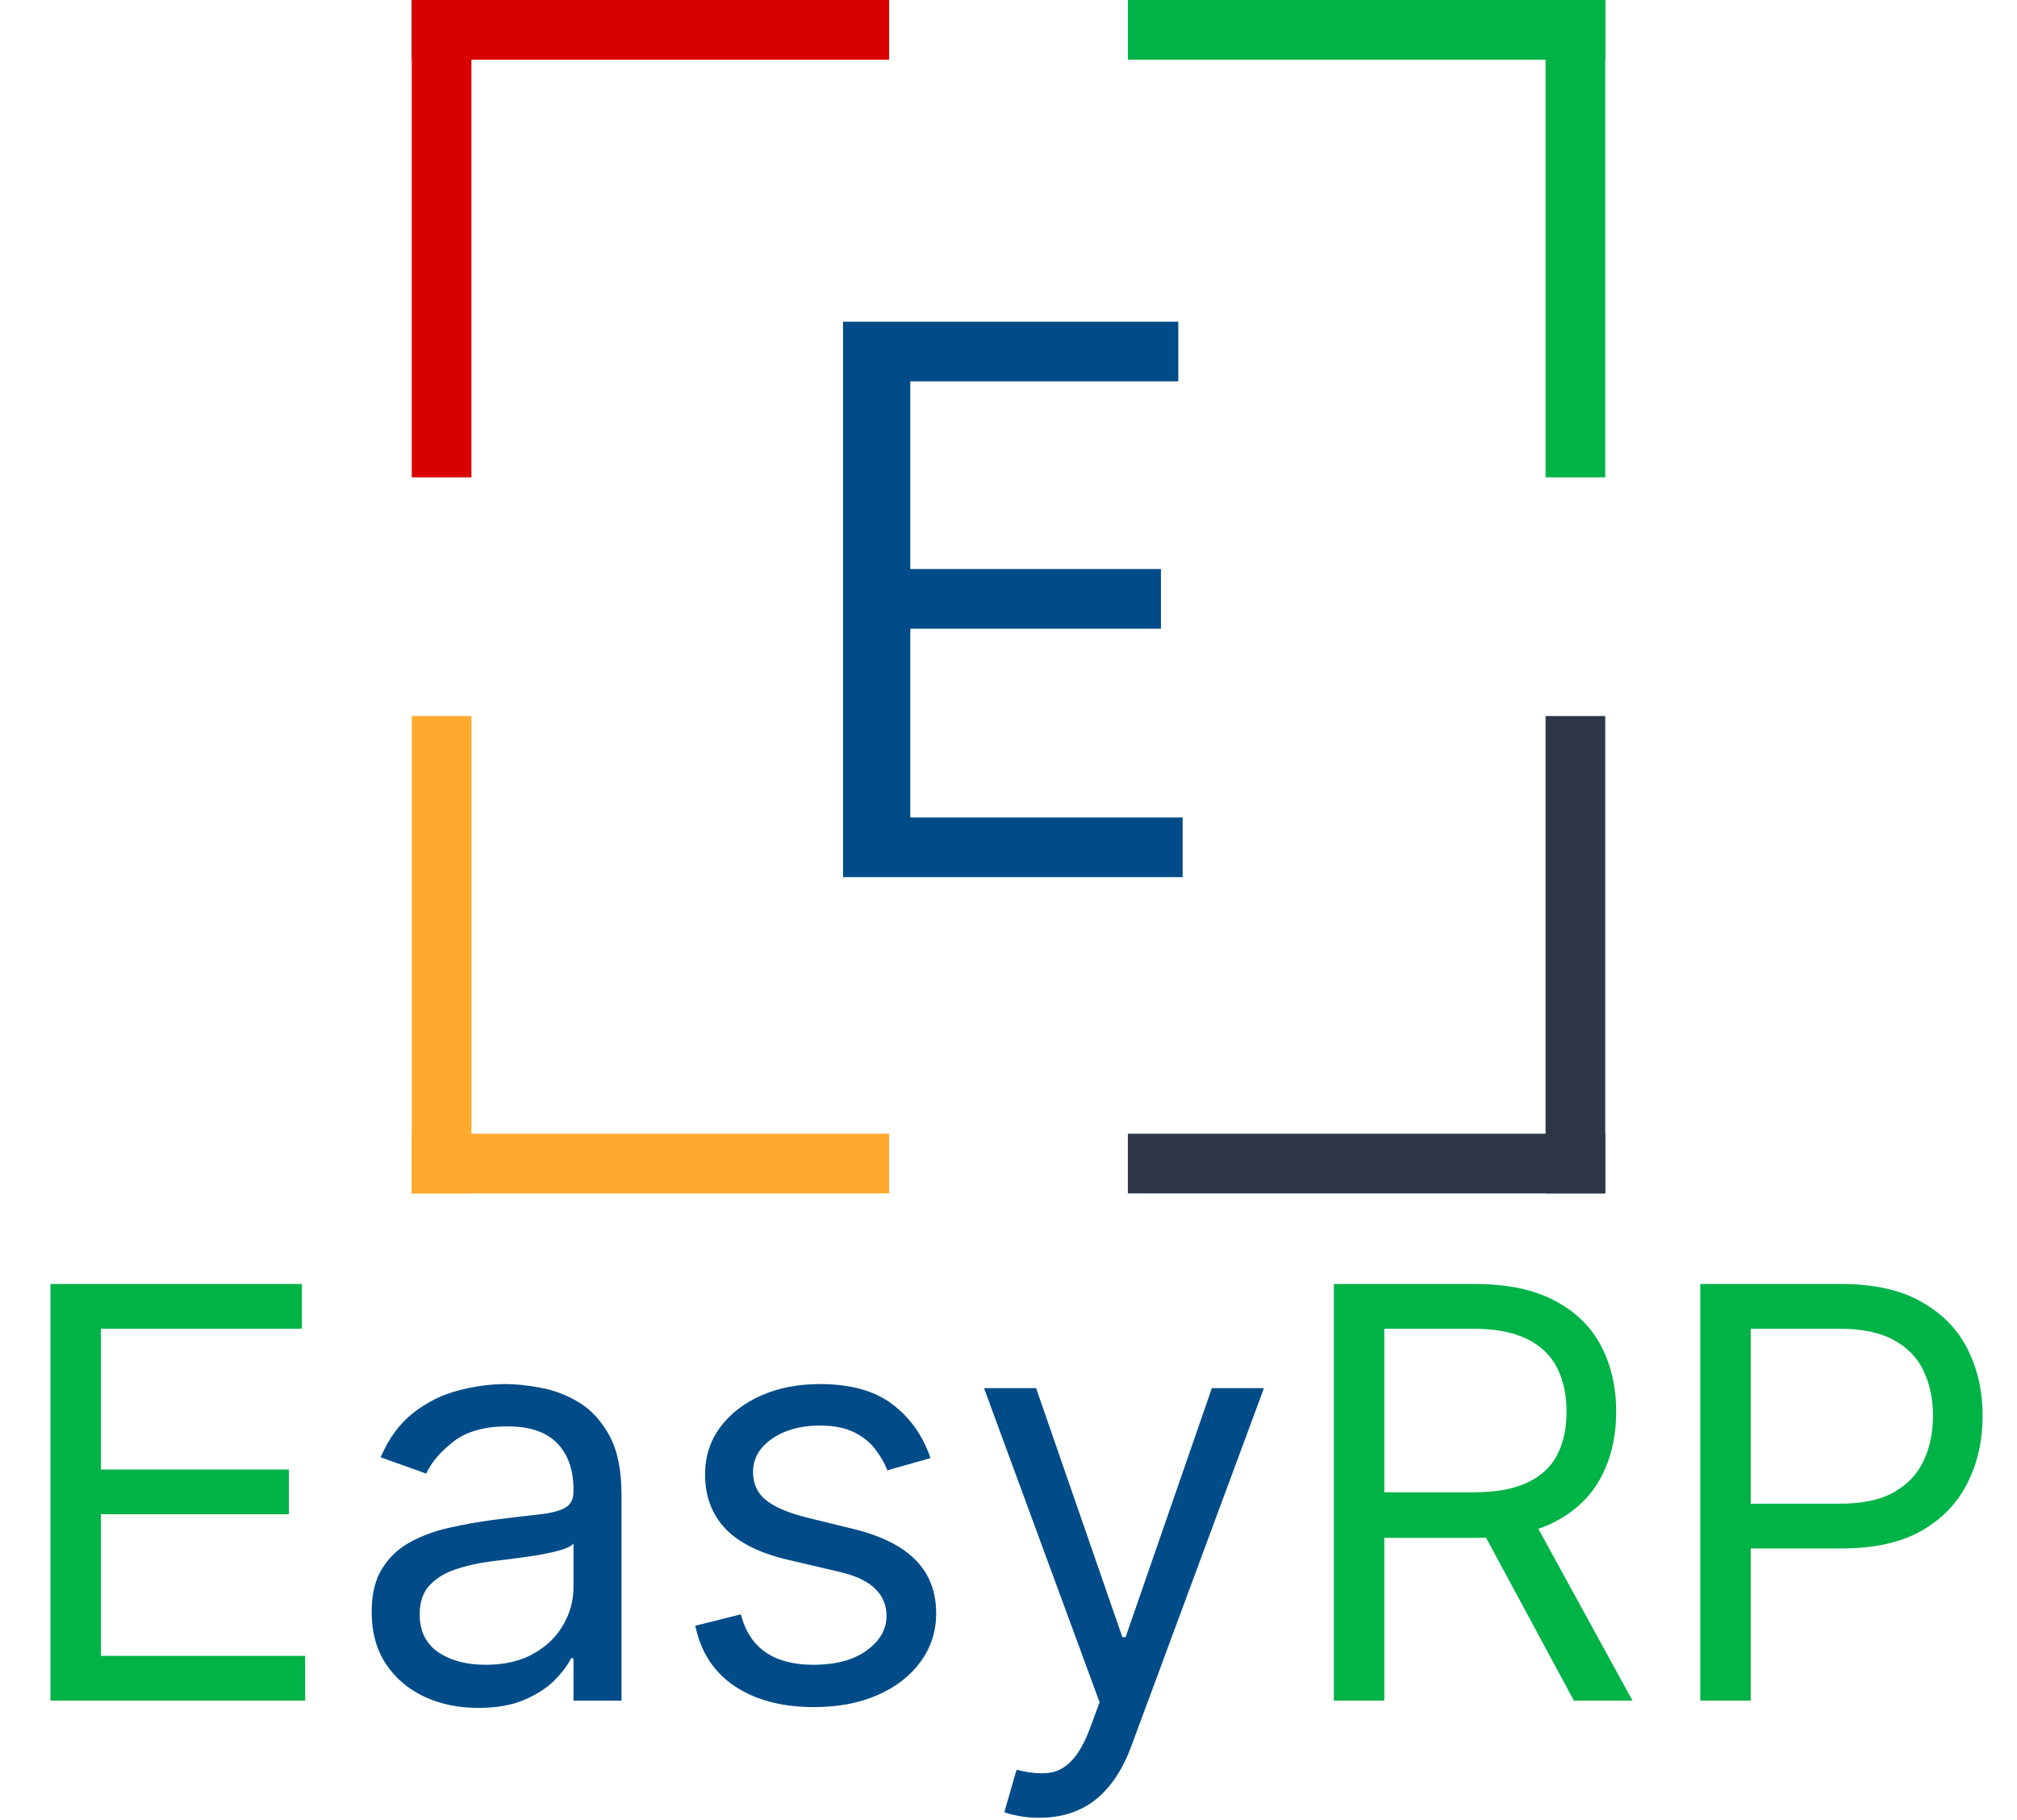 <svg width="338" height="305" viewBox="0 0 338 305" fill="none" xmlns="http://www.w3.org/2000/svg">
<rect x="189" y="190" width="80" height="10" fill="#2D3748"/>
<rect x="259" y="120" width="10" height="80" fill="#2D3748"/>
<rect x="69" y="190" width="80" height="10" fill="#FEAA2F"/>
<rect x="69" y="120" width="10" height="80" fill="#FEAA2F"/>
<rect x="79" width="80" height="10" transform="rotate(90 79 0)" fill="#D90000"/>
<rect x="149" width="10" height="80" transform="rotate(90 149 0)" fill="#D90000"/>
<rect x="269" y="10" width="80" height="10" transform="rotate(-180 269 10)" fill="#00B347"/>
<rect x="269" y="80" width="10" height="80" transform="rotate(-180 269 80)" fill="#00B347"/>
<path d="M141.273 147V53.909H197.455V63.909H152.545V95.364H194.545V105.364H152.545V137H198.182V147H141.273Z" fill="#014C88"/>
<path d="M8.455 285V215.182H50.591V222.682H16.909V246.273H48.409V253.773H16.909V277.5H51.136V285H8.455ZM223.517 285V215.182H247.108C252.563 215.182 257.04 216.114 260.54 217.977C264.04 219.818 266.631 222.352 268.312 225.58C269.994 228.807 270.835 232.477 270.835 236.591C270.835 240.705 269.994 244.352 268.312 247.534C266.631 250.716 264.051 253.216 260.574 255.034C257.097 256.83 252.653 257.727 247.244 257.727H228.153V250.091H246.972C250.699 250.091 253.699 249.545 255.972 248.455C258.267 247.364 259.926 245.818 260.949 243.818C261.994 241.795 262.517 239.386 262.517 236.591C262.517 233.795 261.994 231.352 260.949 229.261C259.903 227.17 258.233 225.557 255.938 224.42C253.642 223.261 250.608 222.682 246.835 222.682H231.972V285H223.517ZM256.381 253.636L273.562 285H263.744L246.835 253.636H256.381ZM284.923 285V215.182H308.514C313.991 215.182 318.469 216.17 321.946 218.148C325.446 220.102 328.037 222.75 329.719 226.091C331.401 229.432 332.241 233.159 332.241 237.273C332.241 241.386 331.401 245.125 329.719 248.489C328.06 251.852 325.491 254.534 322.014 256.534C318.537 258.511 314.082 259.5 308.651 259.5H291.741V252H308.378C312.128 252 315.139 251.352 317.412 250.057C319.685 248.761 321.332 247.011 322.355 244.807C323.401 242.58 323.923 240.068 323.923 237.273C323.923 234.477 323.401 231.977 322.355 229.773C321.332 227.568 319.673 225.841 317.378 224.591C315.082 223.318 312.037 222.682 308.241 222.682H293.378V285H284.923Z" fill="#00B347"/>
<path d="M80.148 286.227C76.829 286.227 73.818 285.602 71.114 284.352C68.409 283.08 66.261 281.25 64.671 278.864C63.08 276.455 62.284 273.545 62.284 270.136C62.284 267.136 62.875 264.705 64.057 262.841C65.239 260.955 66.818 259.477 68.796 258.409C70.773 257.341 72.954 256.545 75.341 256.023C77.75 255.477 80.171 255.045 82.602 254.727C85.784 254.318 88.364 254.011 90.341 253.807C92.341 253.58 93.796 253.205 94.704 252.682C95.636 252.159 96.102 251.25 96.102 249.955V249.682C96.102 246.318 95.182 243.705 93.341 241.841C91.523 239.977 88.761 239.045 85.057 239.045C81.216 239.045 78.204 239.886 76.023 241.568C73.841 243.25 72.307 245.045 71.421 246.955L63.784 244.227C65.148 241.045 66.966 238.568 69.239 236.795C71.534 235 74.034 233.75 76.739 233.045C79.466 232.318 82.148 231.955 84.784 231.955C86.466 231.955 88.398 232.159 90.579 232.568C92.784 232.955 94.909 233.761 96.954 234.989C99.023 236.216 100.739 238.068 102.102 240.545C103.466 243.023 104.148 246.341 104.148 250.5V285H96.102V277.909H95.693C95.148 279.045 94.239 280.261 92.966 281.557C91.693 282.852 90 283.955 87.886 284.864C85.773 285.773 83.193 286.227 80.148 286.227ZM81.375 279C84.557 279 87.239 278.375 89.421 277.125C91.625 275.875 93.284 274.261 94.398 272.284C95.534 270.307 96.102 268.227 96.102 266.045V258.682C95.761 259.091 95.011 259.466 93.852 259.807C92.716 260.125 91.398 260.409 89.898 260.659C88.421 260.886 86.977 261.091 85.568 261.273C84.182 261.432 83.057 261.568 82.193 261.682C80.102 261.955 78.148 262.398 76.329 263.011C74.534 263.602 73.079 264.5 71.966 265.705C70.875 266.886 70.329 268.5 70.329 270.545C70.329 273.341 71.364 275.455 73.432 276.886C75.523 278.295 78.171 279 81.375 279ZM155.923 244.364L148.696 246.409C148.241 245.205 147.571 244.034 146.685 242.898C145.821 241.739 144.639 240.784 143.139 240.034C141.639 239.284 139.719 238.909 137.378 238.909C134.173 238.909 131.503 239.648 129.366 241.125C127.253 242.58 126.196 244.432 126.196 246.682C126.196 248.682 126.923 250.261 128.378 251.42C129.832 252.58 132.105 253.545 135.196 254.318L142.969 256.227C147.651 257.364 151.139 259.102 153.435 261.443C155.73 263.761 156.878 266.75 156.878 270.409C156.878 273.409 156.014 276.091 154.287 278.455C152.582 280.818 150.196 282.682 147.128 284.045C144.06 285.409 140.491 286.091 136.423 286.091C131.082 286.091 126.662 284.932 123.162 282.614C119.662 280.295 117.446 276.909 116.514 272.455L124.151 270.545C124.878 273.364 126.253 275.477 128.276 276.886C130.321 278.295 132.991 279 136.287 279C140.037 279 143.014 278.205 145.219 276.614C147.446 275 148.56 273.068 148.56 270.818C148.56 269 147.923 267.477 146.651 266.25C145.378 265 143.423 264.068 140.787 263.455L132.06 261.409C127.264 260.273 123.741 258.511 121.491 256.125C119.264 253.716 118.151 250.705 118.151 247.091C118.151 244.136 118.98 241.523 120.639 239.25C122.321 236.977 124.605 235.193 127.491 233.898C130.401 232.602 133.696 231.955 137.378 231.955C142.56 231.955 146.628 233.091 149.582 235.364C152.56 237.636 154.673 240.636 155.923 244.364ZM174.17 304.636C172.807 304.636 171.591 304.523 170.523 304.295C169.455 304.091 168.716 303.886 168.307 303.682L170.352 296.591C172.307 297.091 174.034 297.273 175.534 297.136C177.034 297 178.364 296.33 179.523 295.125C180.705 293.943 181.784 292.023 182.761 289.364L184.261 285.273L164.898 232.636H173.625L188.08 274.364H188.625L203.08 232.636H211.807L189.58 292.636C188.58 295.341 187.341 297.58 185.864 299.352C184.386 301.148 182.67 302.477 180.716 303.341C178.784 304.205 176.602 304.636 174.17 304.636Z" fill="#014C88"/>
</svg>
